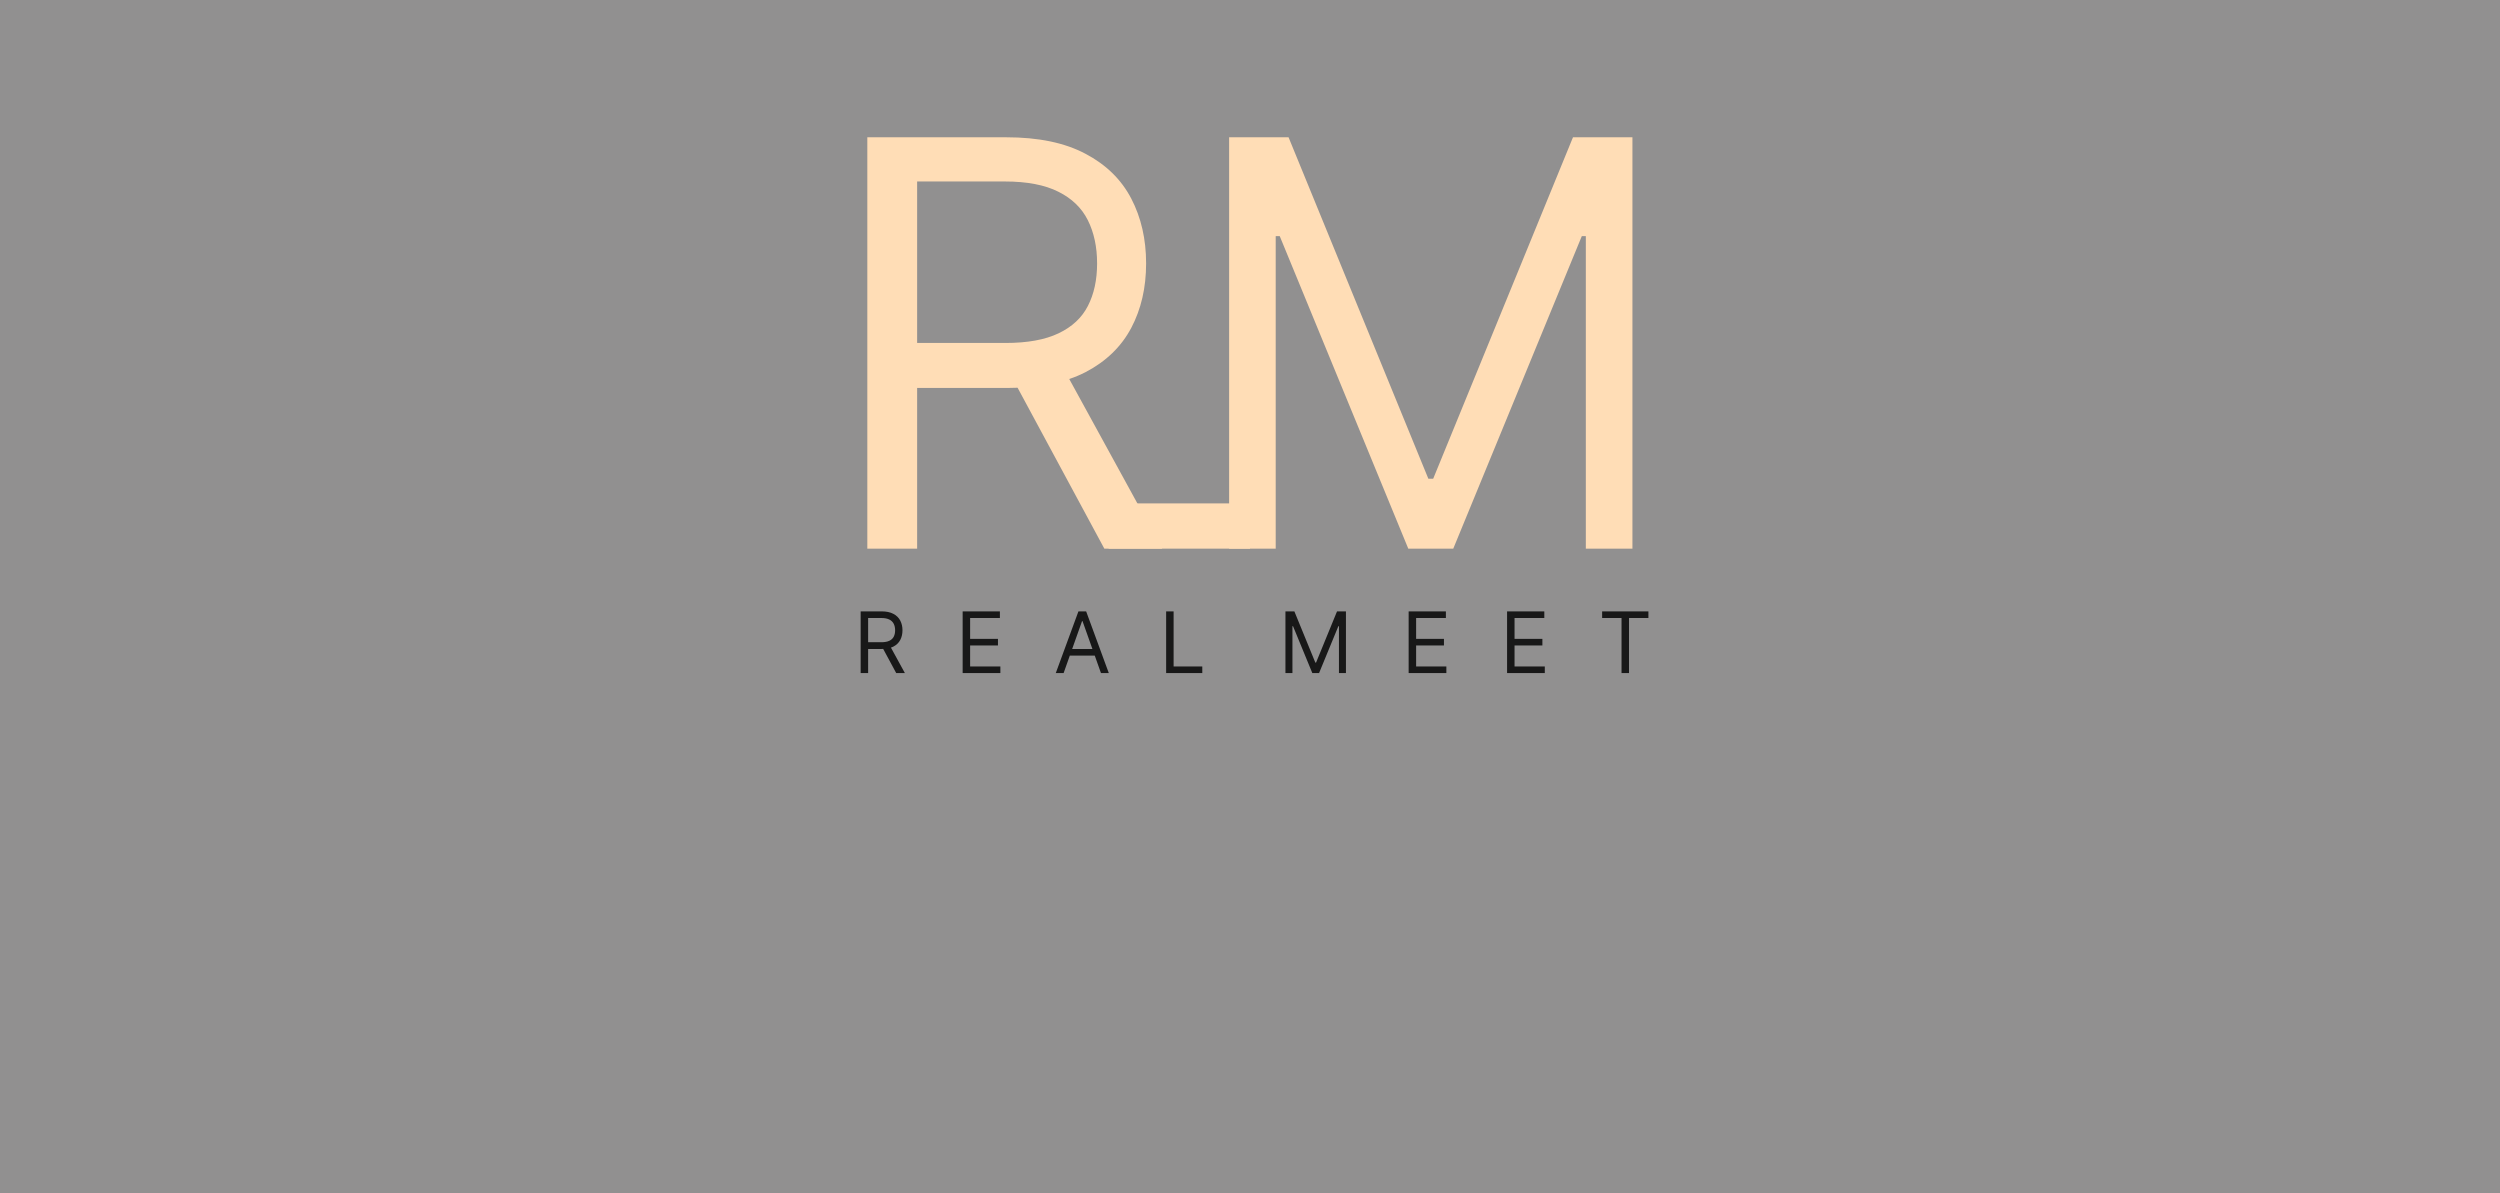 <svg width="442" height="211" viewBox="0 0 442 211" fill="none" xmlns="http://www.w3.org/2000/svg">
<rect x="0" y="0" width="442" height="211" fill="#808080" stroke="none"/>
<rect width="442" height="211" fill="#FFF9F9" fill-opacity="0.14"/>
<path d="M153.342 97V24.273H177.916C183.598 24.273 188.261 25.243 191.907 27.185C195.553 29.102 198.252 31.742 200.004 35.104C201.756 38.465 202.632 42.289 202.632 46.574C202.632 50.859 201.756 54.659 200.004 57.973C198.252 61.287 195.565 63.892 191.943 65.785C188.321 67.656 183.692 68.591 178.058 68.591H158.172V60.636H177.774C181.656 60.636 184.781 60.068 187.149 58.932C189.54 57.795 191.268 56.186 192.333 54.102C193.422 51.995 193.967 49.486 193.967 46.574C193.967 43.662 193.422 41.117 192.333 38.939C191.244 36.761 189.504 35.08 187.113 33.896C184.722 32.689 181.562 32.085 177.632 32.085H162.149V97H153.342ZM187.575 64.329L205.473 97H195.245L177.632 64.329H187.575ZM217.307 24.273H227.818L252.534 84.642H253.386L278.102 24.273H288.614V97H280.375V41.744H279.665L256.938 97H248.983L226.256 41.744H225.545V97H217.307V24.273Z" fill="#FFDDB6"/>
<path d="M152.164 119V108.091H155.85C156.703 108.091 157.402 108.237 157.949 108.528C158.496 108.815 158.901 109.211 159.164 109.716C159.426 110.22 159.558 110.793 159.558 111.436C159.558 112.079 159.426 112.649 159.164 113.146C158.901 113.643 158.498 114.034 157.954 114.318C157.411 114.598 156.717 114.739 155.872 114.739H152.889V113.545H155.829C156.411 113.545 156.88 113.46 157.235 113.29C157.594 113.119 157.853 112.878 158.013 112.565C158.176 112.249 158.258 111.873 158.258 111.436C158.258 110.999 158.176 110.618 158.013 110.291C157.85 109.964 157.589 109.712 157.23 109.534C156.871 109.353 156.397 109.263 155.808 109.263H153.485V119H152.164ZM157.299 114.099L159.984 119H158.45L155.808 114.099H157.299ZM170.197 119V108.091H176.78V109.263H171.518V112.949H176.439V114.121H171.518V117.828H176.866V119H170.197ZM188.046 119H186.661L190.667 108.091H192.031L196.036 119H194.651L191.391 109.817H191.306L188.046 119ZM188.558 114.739H194.14V115.911H188.558V114.739ZM206.173 119V108.091H207.494V117.828H212.565V119H206.173ZM227.267 108.091H228.844L232.551 117.146H232.679L236.386 108.091H237.963V119H236.727V110.712H236.621L233.211 119H232.018L228.609 110.712H228.503V119H227.267V108.091ZM249.049 119V108.091H255.633V109.263H250.37V112.949H255.292V114.121H250.37V117.828H255.718V119H249.049ZM266.451 119V108.091H273.035V109.263H267.772V112.949H272.694V114.121H267.772V117.828H273.12V119H266.451ZM283.257 109.263V108.091H291.439V109.263H288.009V119H286.688V109.263H283.257Z" fill="#181818"/>
<rect x="196" y="89" width="25" height="8" fill="#FFDDB6"/>
</svg>
